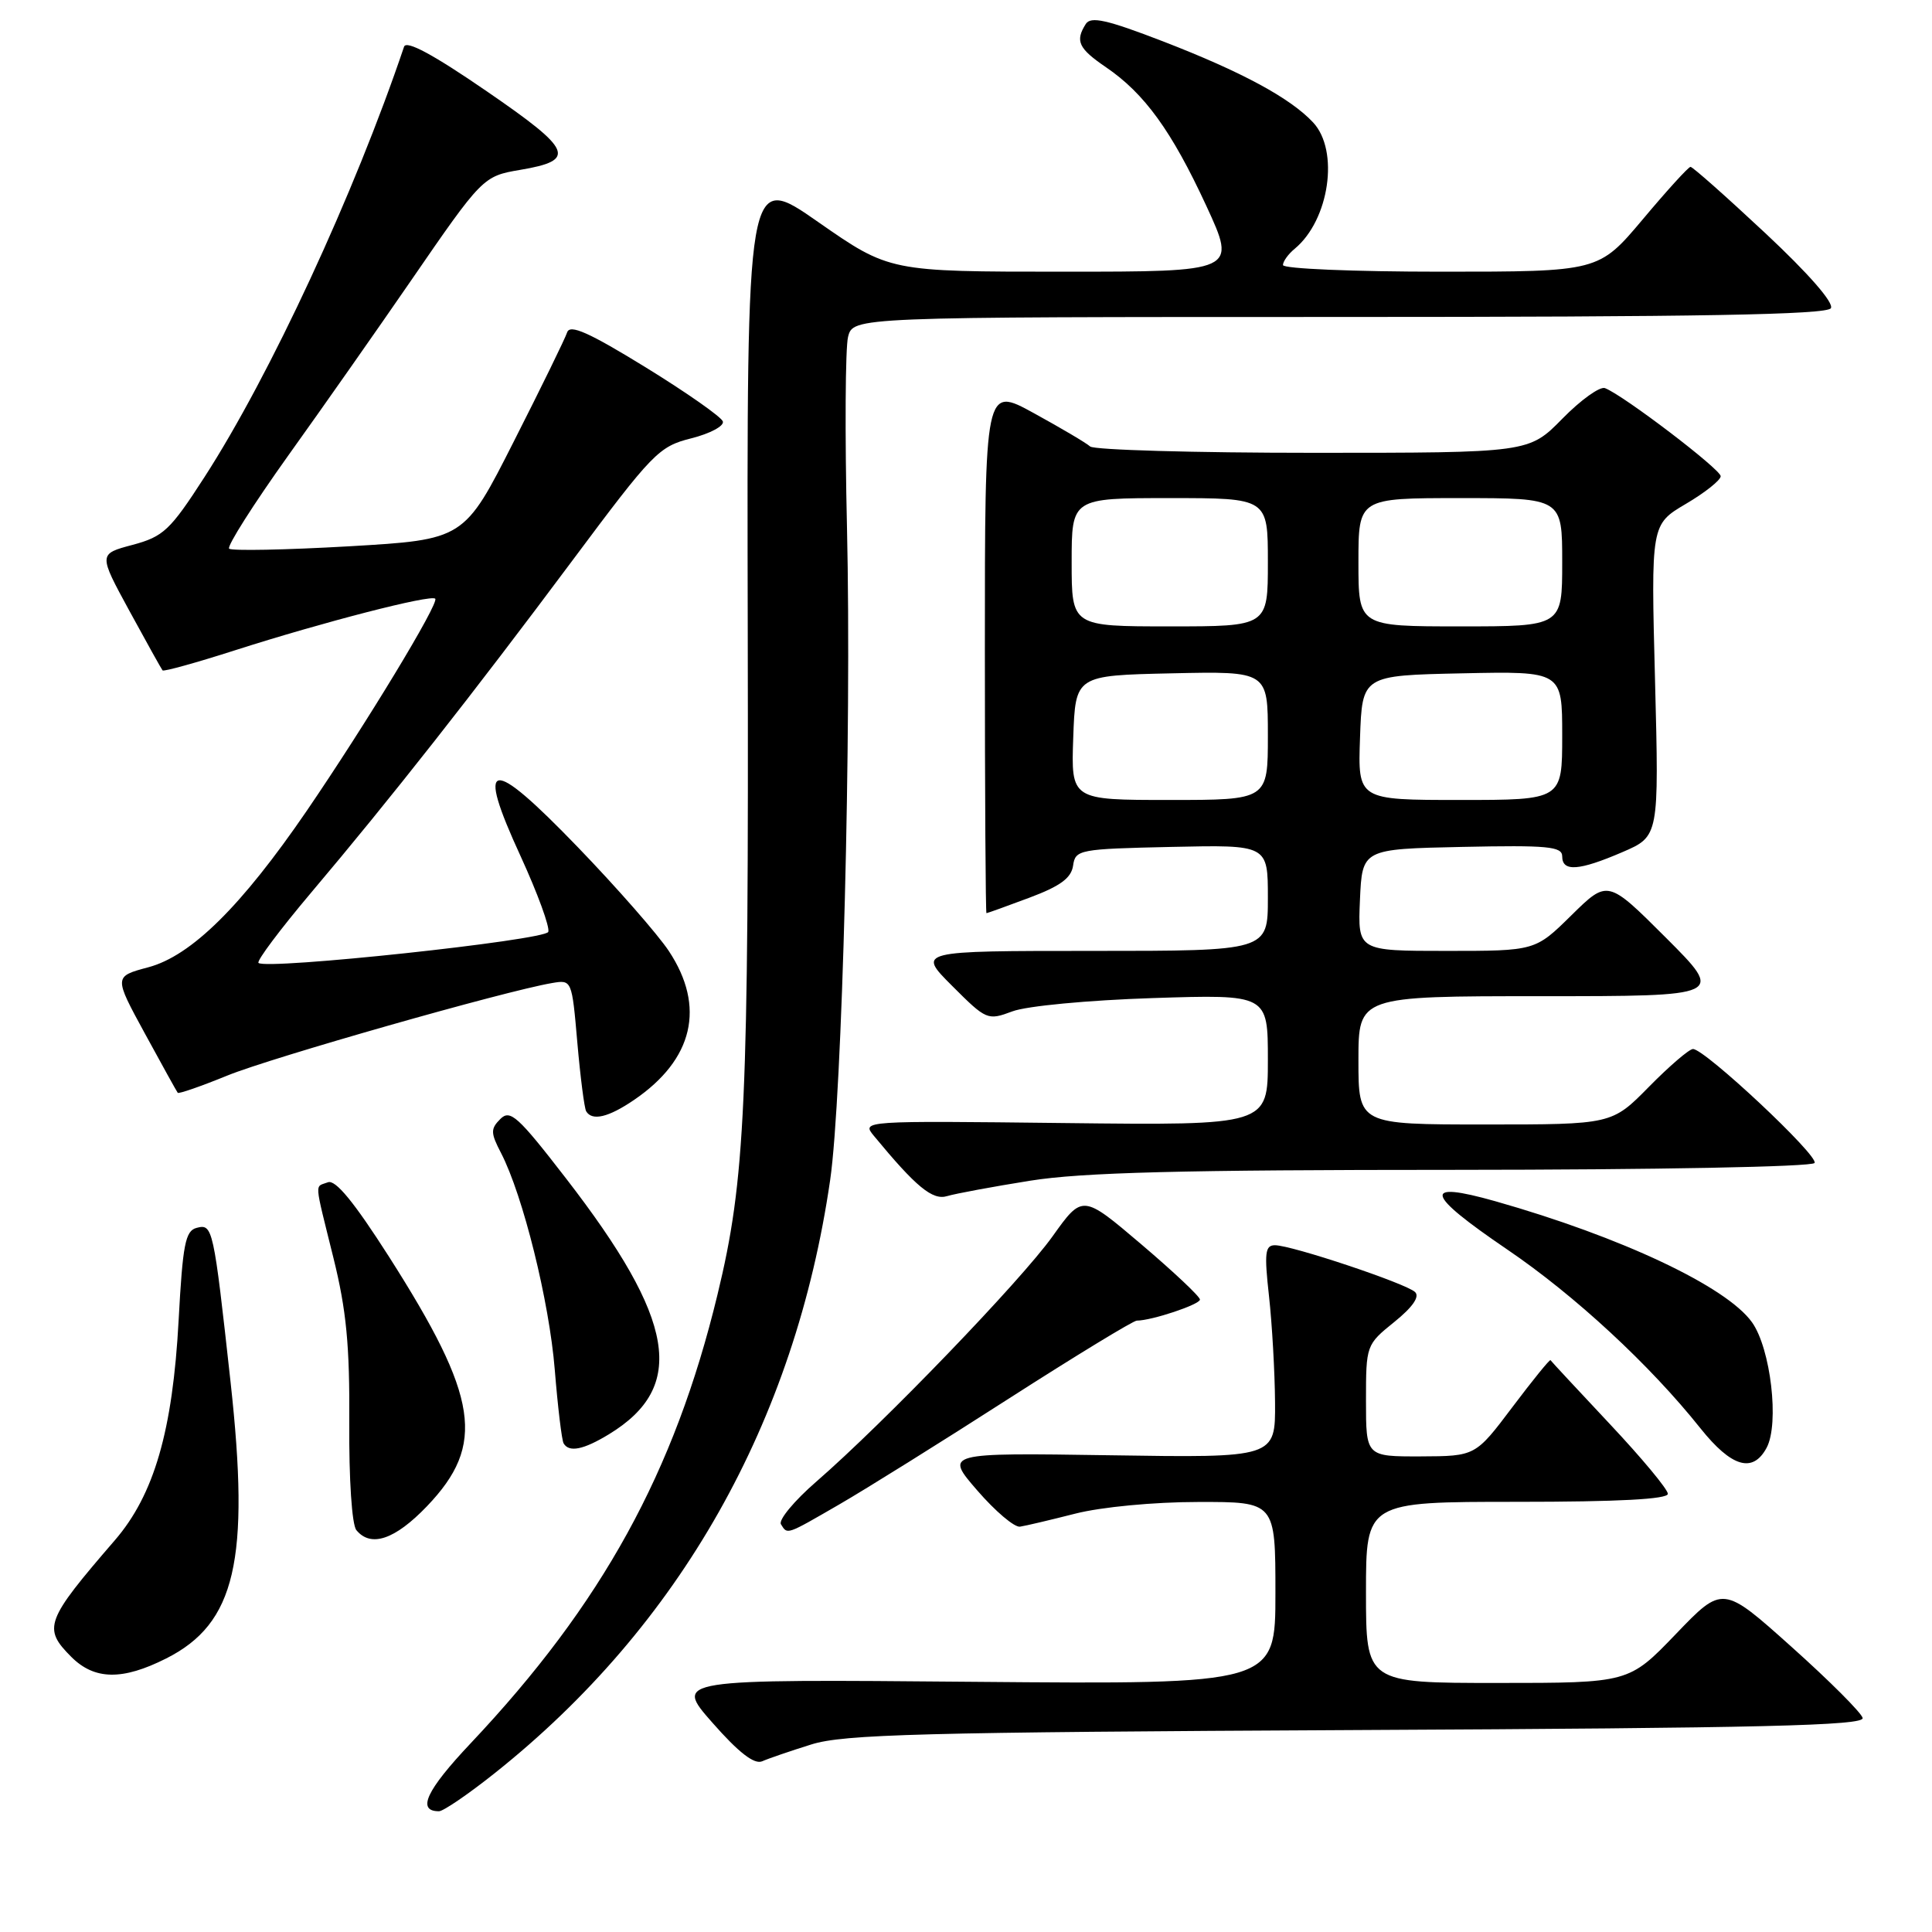 <?xml version="1.0" encoding="UTF-8" standalone="no"?>
<!DOCTYPE svg PUBLIC "-//W3C//DTD SVG 1.1//EN" "http://www.w3.org/Graphics/SVG/1.1/DTD/svg11.dtd" >
<svg xmlns="http://www.w3.org/2000/svg" xmlns:xlink="http://www.w3.org/1999/xlink" version="1.1" viewBox="0 0 256 256">
 <g >
 <path fill="currentColor"
d=" M 65.57 234.94 C 90.09 215.43 105.35 188.44 110.00 156.36 C 111.60 145.35 112.85 96.85 112.23 69.90 C 111.94 57.47 112.01 46.10 112.37 44.65 C 113.04 42.00 113.04 42.00 177.46 42.00 C 225.20 42.00 242.07 41.70 242.60 40.84 C 243.03 40.13 239.65 36.26 233.91 30.89 C 228.73 26.05 224.28 22.10 224.00 22.11 C 223.72 22.12 220.87 25.25 217.67 29.07 C 211.83 36.00 211.83 36.00 190.92 36.00 C 179.41 36.00 170.00 35.61 170.00 35.12 C 170.00 34.64 170.70 33.66 171.57 32.95 C 176.15 29.14 177.48 19.97 174.00 16.23 C 170.98 12.99 164.53 9.51 154.10 5.48 C 146.66 2.61 144.53 2.13 143.87 3.18 C 142.44 5.44 142.90 6.42 146.55 8.91 C 151.66 12.39 155.26 17.37 159.84 27.27 C 163.87 36.00 163.87 36.00 140.87 36.00 C 117.86 36.00 117.86 36.00 108.40 29.41 C 98.95 22.81 98.95 22.81 99.08 83.66 C 99.21 146.46 98.77 156.28 95.07 171.55 C 89.38 195.08 79.78 212.54 62.37 230.99 C 56.47 237.24 55.19 240.00 58.17 240.00 C 58.74 240.00 62.08 237.72 65.57 234.94 Z  M 107.50 231.15 C 111.79 229.80 122.04 229.53 179.81 229.24 C 233.55 228.98 247.07 228.65 246.81 227.64 C 246.64 226.94 242.40 222.70 237.38 218.21 C 228.27 210.05 228.27 210.05 222.05 216.53 C 215.83 223.00 215.83 223.00 198.42 223.00 C 181.00 223.00 181.00 223.00 181.00 211.00 C 181.00 199.00 181.00 199.00 201.00 199.00 C 214.46 199.00 221.00 198.65 221.00 197.94 C 221.00 197.35 217.54 193.19 213.31 188.69 C 209.08 184.18 205.54 180.38 205.45 180.23 C 205.36 180.08 203.09 182.88 200.40 186.45 C 195.50 192.95 195.50 192.95 188.25 192.98 C 181.00 193.00 181.00 193.00 181.00 185.60 C 181.00 178.25 181.03 178.17 184.75 175.17 C 187.19 173.20 188.15 171.81 187.50 171.20 C 186.30 170.06 171.15 165.00 168.94 165.00 C 167.63 165.00 167.51 166.00 168.15 171.75 C 168.56 175.46 168.92 181.80 168.95 185.83 C 169.00 193.17 169.00 193.17 147.08 192.83 C 125.17 192.50 125.17 192.50 129.50 197.50 C 131.88 200.25 134.43 202.41 135.16 202.29 C 135.90 202.18 139.20 201.40 142.50 200.56 C 145.92 199.69 152.90 199.02 158.75 199.02 C 169.00 199.00 169.00 199.00 169.00 211.10 C 169.00 223.19 169.00 223.19 129.16 222.85 C 89.32 222.50 89.32 222.50 94.40 228.27 C 97.88 232.23 99.95 233.83 100.99 233.38 C 101.82 233.01 104.75 232.01 107.50 231.15 Z  M 22.03 219.75 C 31.21 215.12 33.15 206.78 30.55 183.12 C 28.29 162.59 28.19 162.14 26.05 162.70 C 24.56 163.09 24.21 164.88 23.67 174.92 C 22.88 189.60 20.42 198.07 15.21 204.10 C 6.00 214.77 5.64 215.73 9.45 219.55 C 12.53 222.62 16.22 222.68 22.03 219.75 Z  M 56.57 199.59 C 64.39 191.42 63.45 185.20 51.53 166.50 C 46.91 159.27 44.45 156.27 43.45 156.66 C 41.68 157.34 41.59 156.20 44.18 166.67 C 45.90 173.61 46.35 178.29 46.28 188.50 C 46.23 196.02 46.63 202.03 47.22 202.75 C 49.14 205.09 52.33 204.01 56.57 199.59 Z  M 111.20 199.35 C 114.66 197.35 124.76 191.05 133.63 185.35 C 142.50 179.66 150.15 175.00 150.63 174.99 C 152.63 174.98 159.00 172.85 159.00 172.20 C 159.00 171.80 155.50 168.51 151.22 164.87 C 143.44 158.26 143.44 158.26 139.47 163.82 C 135.27 169.70 117.14 188.53 108.17 196.32 C 105.24 198.86 103.13 201.41 103.48 201.97 C 104.35 203.37 104.11 203.45 111.20 199.35 Z  M 234.09 191.83 C 235.79 188.65 234.63 178.69 232.15 175.21 C 228.78 170.48 214.82 163.90 198.14 159.17 C 188.37 156.41 188.80 158.14 199.71 165.56 C 208.65 171.63 218.62 180.85 225.31 189.25 C 229.44 194.42 232.26 195.25 234.09 191.83 Z  M 80.70 190.04 C 91.01 183.75 89.53 174.93 74.98 156.12 C 68.62 147.89 67.60 146.97 66.30 148.27 C 64.99 149.58 65.00 150.11 66.39 152.78 C 69.30 158.41 72.78 172.44 73.51 181.50 C 73.91 186.45 74.44 190.84 74.68 191.25 C 75.40 192.49 77.32 192.10 80.70 190.04 Z  M 136.50 156.45 C 143.39 155.35 156.58 155.01 192.69 155.01 C 219.48 155.00 240.12 154.61 240.44 154.10 C 241.02 153.16 225.91 139.00 224.33 139.00 C 223.83 139.00 221.21 141.25 218.50 144.00 C 213.58 149.00 213.58 149.00 196.79 149.00 C 180.00 149.00 180.00 149.00 180.00 140.50 C 180.00 132.00 180.00 132.00 204.24 132.00 C 228.48 132.00 228.48 132.00 220.76 124.27 C 213.03 116.55 213.03 116.55 208.23 121.27 C 203.43 126.00 203.43 126.00 191.67 126.00 C 179.91 126.00 179.91 126.00 180.20 119.25 C 180.50 112.50 180.50 112.50 193.75 112.22 C 205.09 111.98 207.00 112.16 207.00 113.47 C 207.00 115.55 209.22 115.39 214.98 112.91 C 219.83 110.82 219.83 110.82 219.30 90.16 C 218.76 69.50 218.76 69.50 223.38 66.77 C 225.92 65.28 228.00 63.62 228.00 63.10 C 228.00 62.19 215.10 52.36 212.67 51.43 C 212.00 51.17 209.46 52.99 207.02 55.48 C 202.58 60.00 202.58 60.00 173.99 60.00 C 158.27 60.00 144.97 59.62 144.45 59.16 C 143.93 58.69 140.57 56.71 137.00 54.75 C 130.50 51.18 130.50 51.18 130.50 86.09 C 130.50 105.29 130.60 121.00 130.71 121.00 C 130.83 121.00 133.39 120.08 136.40 118.95 C 140.49 117.42 141.95 116.35 142.19 114.70 C 142.49 112.58 142.97 112.49 155.25 112.22 C 168.00 111.94 168.00 111.94 168.00 118.97 C 168.00 126.00 168.00 126.00 144.76 126.00 C 121.53 126.00 121.53 126.00 126.16 130.63 C 130.70 135.17 130.86 135.24 134.15 134.01 C 136.03 133.30 144.18 132.53 152.75 132.25 C 168.00 131.76 168.00 131.76 168.00 140.44 C 168.00 149.12 168.00 149.12 141.07 148.81 C 114.24 148.50 114.15 148.51 115.79 150.50 C 121.39 157.29 123.57 159.08 125.50 158.49 C 126.60 158.16 131.55 157.24 136.50 156.45 Z  M 84.01 145.75 C 91.88 140.39 93.52 133.40 88.62 126.01 C 87.17 123.82 81.75 117.63 76.57 112.26 C 64.83 100.09 62.97 100.40 69.01 113.51 C 71.24 118.38 72.88 122.86 72.65 123.48 C 72.22 124.59 35.22 128.55 34.25 127.59 C 33.99 127.32 37.12 123.15 41.21 118.30 C 51.71 105.88 62.70 91.90 75.78 74.36 C 86.50 59.98 87.29 59.16 91.60 58.08 C 94.10 57.45 95.98 56.44 95.78 55.84 C 95.58 55.24 90.97 52.01 85.53 48.66 C 78.03 44.05 75.52 42.93 75.15 44.04 C 74.89 44.84 71.71 51.35 68.08 58.50 C 61.50 71.50 61.50 71.50 46.22 72.39 C 37.81 72.87 30.68 73.01 30.36 72.70 C 30.05 72.38 33.59 66.81 38.23 60.31 C 42.88 53.82 50.16 43.43 54.42 37.24 C 63.89 23.47 64.02 23.34 68.92 22.51 C 76.45 21.24 75.88 19.91 64.49 12.09 C 57.42 7.23 53.84 5.30 53.54 6.19 C 46.96 25.67 35.81 49.72 27.08 63.24 C 22.54 70.27 21.66 71.10 17.56 72.20 C 13.04 73.40 13.04 73.40 17.15 80.95 C 19.41 85.10 21.39 88.65 21.54 88.83 C 21.69 89.01 26.02 87.81 31.16 86.16 C 42.77 82.44 57.09 78.75 57.67 79.33 C 58.23 79.89 48.50 95.94 40.63 107.46 C 31.99 120.08 25.35 126.65 19.65 128.17 C 15.08 129.39 15.08 129.39 19.20 136.95 C 21.46 141.10 23.42 144.64 23.55 144.80 C 23.67 144.97 26.64 143.94 30.14 142.51 C 35.95 140.14 66.89 131.32 73.14 130.26 C 75.77 129.81 75.78 129.83 76.50 138.15 C 76.90 142.74 77.43 146.84 77.67 147.25 C 78.46 148.57 80.62 148.06 84.01 145.75 Z  M 142.21 97.75 C 142.50 89.50 142.50 89.50 155.25 89.22 C 168.00 88.94 168.00 88.94 168.00 97.47 C 168.00 106.00 168.00 106.00 154.96 106.00 C 141.92 106.00 141.92 106.00 142.21 97.75 Z  M 180.21 97.75 C 180.50 89.50 180.50 89.50 193.75 89.22 C 207.00 88.94 207.00 88.94 207.00 97.47 C 207.00 106.00 207.00 106.00 193.46 106.00 C 179.92 106.00 179.92 106.00 180.21 97.75 Z  M 142.00 74.50 C 142.00 66.00 142.00 66.00 155.00 66.00 C 168.00 66.00 168.00 66.00 168.00 74.50 C 168.00 83.00 168.00 83.00 155.00 83.00 C 142.00 83.00 142.00 83.00 142.00 74.50 Z  M 180.00 74.50 C 180.00 66.00 180.00 66.00 193.50 66.00 C 207.00 66.00 207.00 66.00 207.00 74.50 C 207.00 83.00 207.00 83.00 193.50 83.00 C 180.00 83.00 180.00 83.00 180.00 74.50 Z "/>
</g>
</svg>